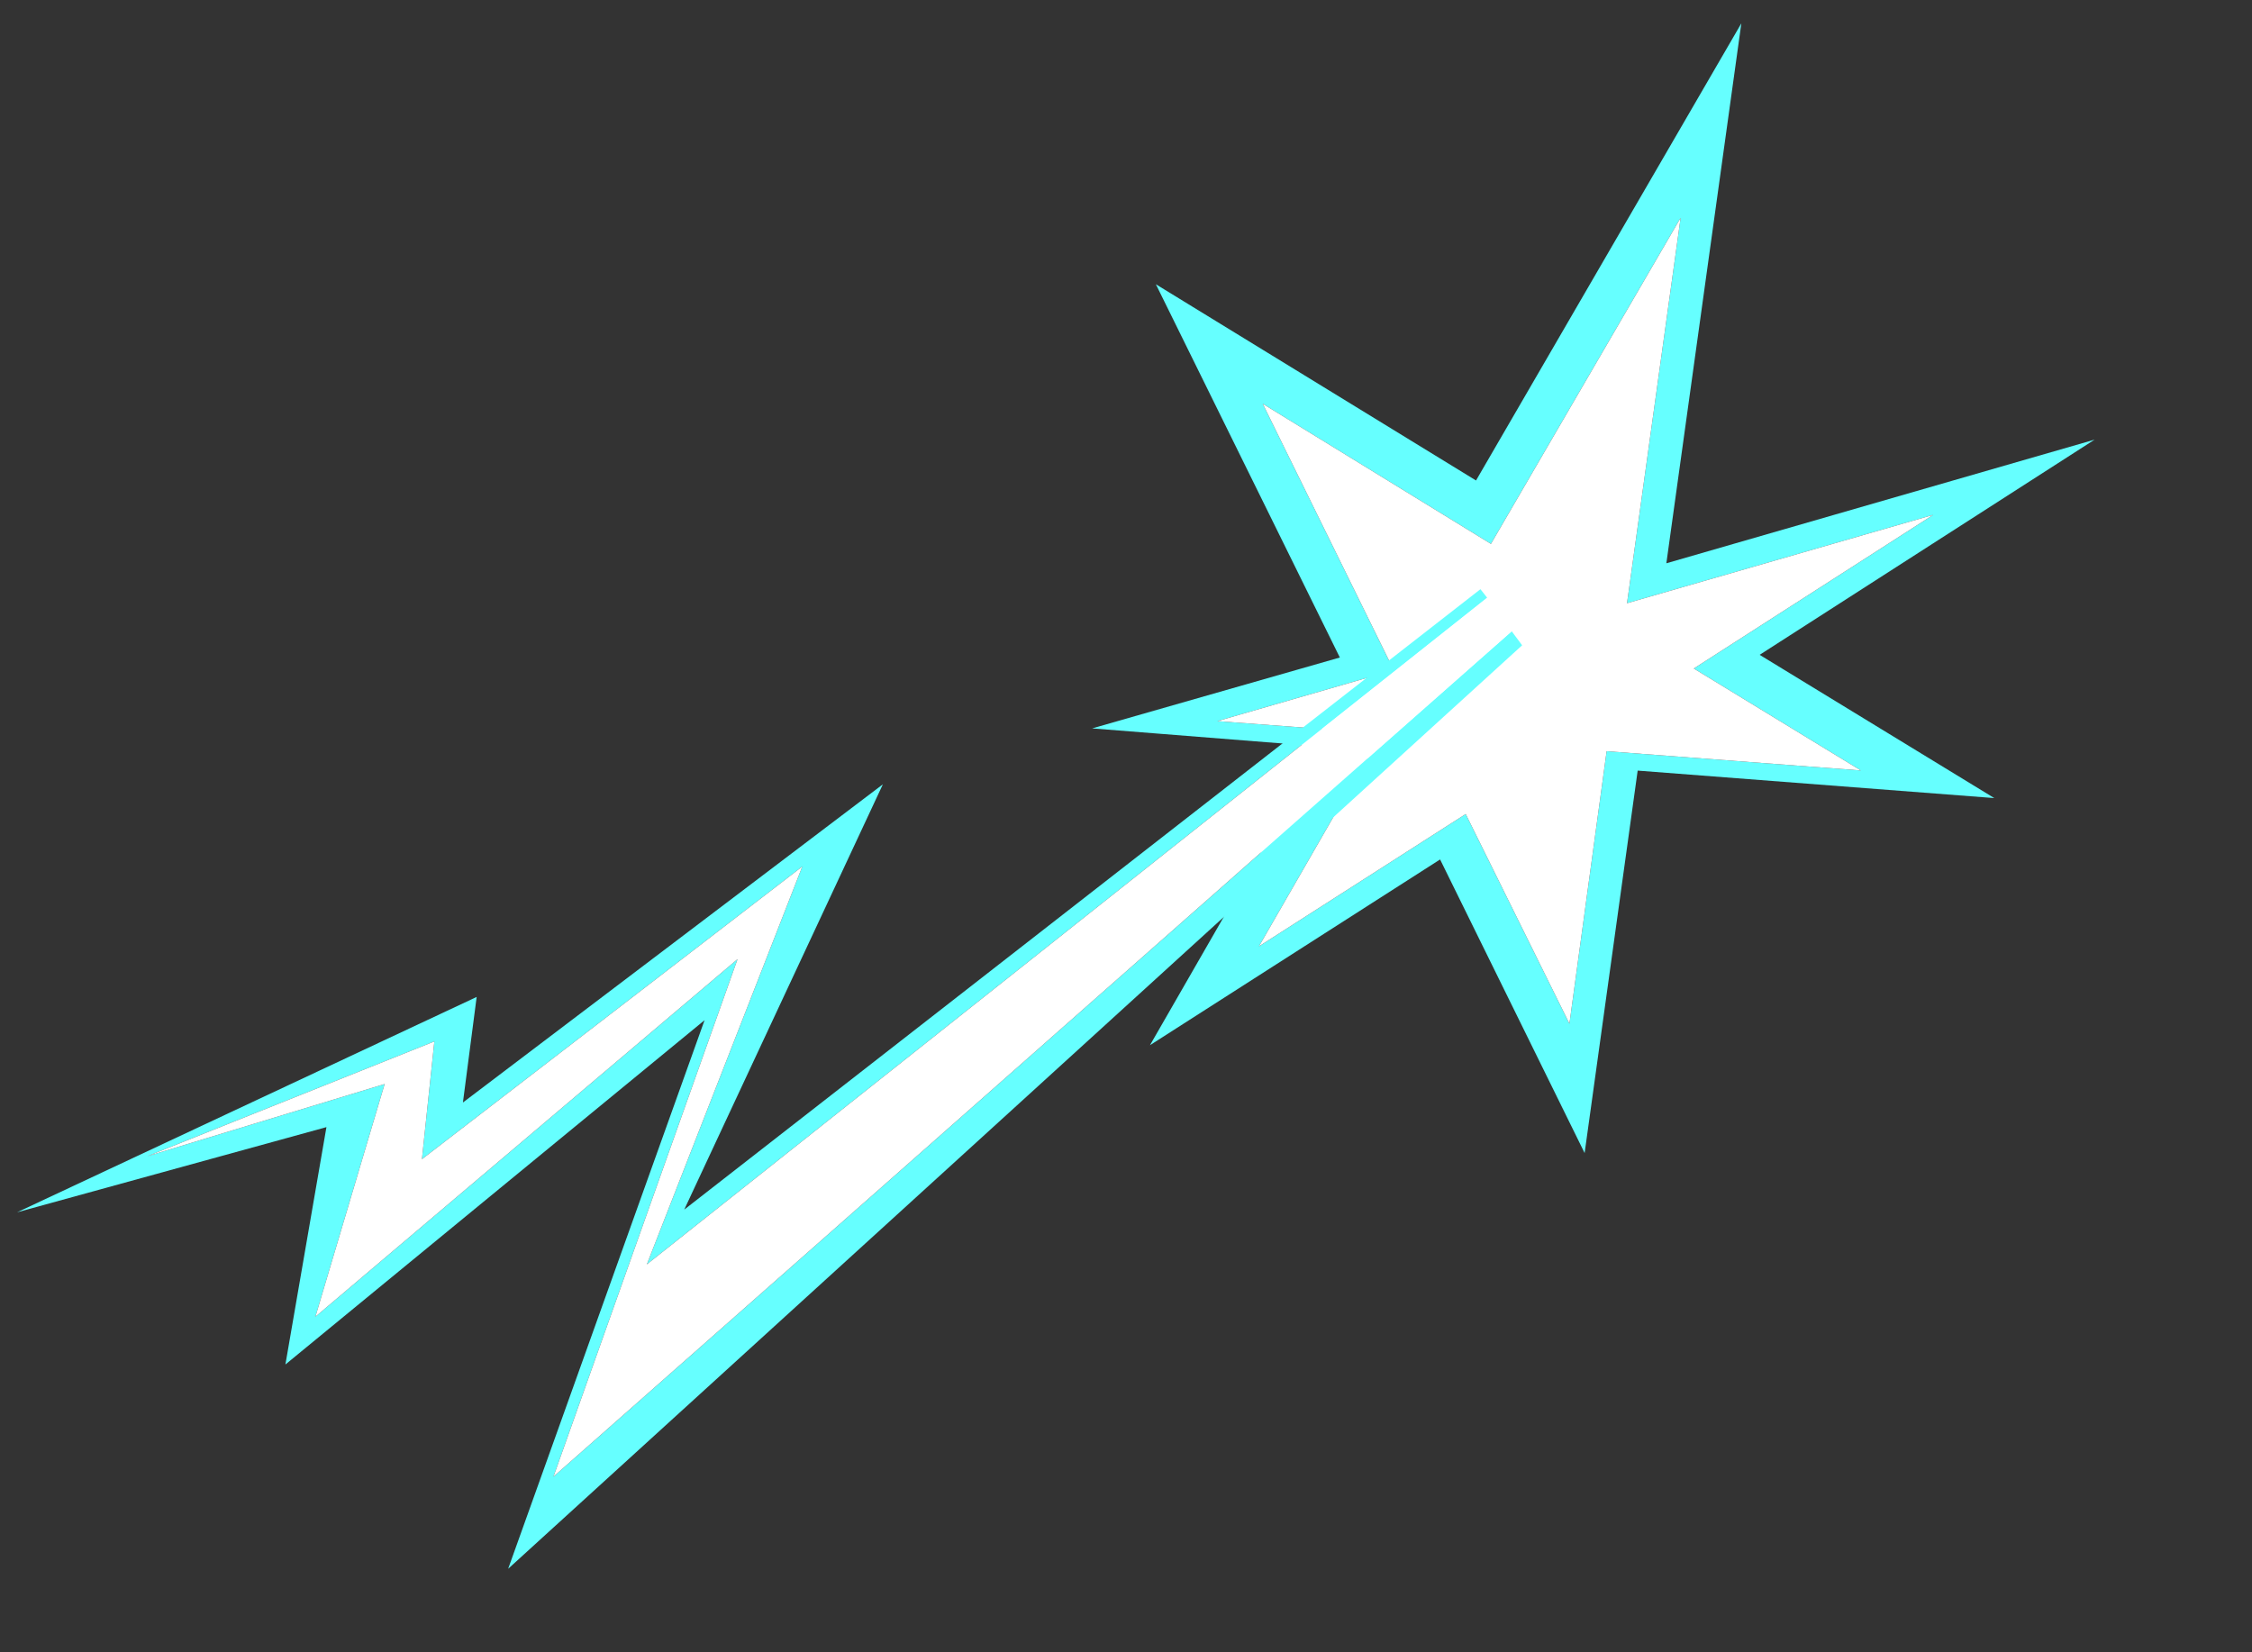 <?xml version="1.0" encoding="UTF-8" standalone="no"?>
<svg xmlns:xlink="http://www.w3.org/1999/xlink" height="64.35px" width="87.7px" xmlns="http://www.w3.org/2000/svg">
  <rect width="100%" height="100%" fill="#333333" stroke="none"/>
  <g transform="matrix(1.0, 0.0, 0.0, 1.0, 63.1, 25.8)">
    <use height="59.1" transform="matrix(-0.062, -0.56, 0.676, -0.051, -18.594, 20.403)" width="77.1" xlink:href="#shape0"/>
    <use height="59.0" transform="matrix(0.598, 0.597, 0.724, -0.685, -62.435, 21.413)" width="28.7" xlink:href="#shape1"/>
  </g>
  <defs>
    <g id="shape0" transform="matrix(1.0, 0.0, 0.0, 1.0, 38.55, 29.55)">
      <path d="M23.6 -23.1 L8.4 -6.05 38.55 12.0 1.7 4.3 8.0 29.55 -5.1 9.05 -16.2 21.55 -12.45 1.35 -38.55 -4.1 -17.55 -10.5 -28.85 -28.25 -9.15 -16.55 -6.7 -29.55 -3.1 -14.95 23.6 -23.1 M-14.55 -8.75 L-29.55 -4.15 -10.95 -0.3 -13.6 14.1 -5.7 5.2 3.65 19.85 -0.85 1.8 25.45 7.3 3.95 -5.6 14.8 -17.75 -4.25 -11.95 -6.85 -22.35 -8.55 -13.05 -22.6 -21.4 -14.55 -8.75" fill="#66ffff" fill-rule="evenodd" stroke="none"/>
      <path d="M-14.55 -8.75 L-22.6 -21.4 -8.55 -13.05 -6.85 -22.35 -4.25 -11.95 14.8 -17.75 3.95 -5.6 25.45 7.3 -0.85 1.8 3.65 19.85 -5.7 5.2 -13.6 14.1 -10.95 -0.3 -29.55 -4.15 -14.55 -8.75" fill="#ffffff" fill-rule="evenodd" stroke="none"/>
    </g>
    <g id="shape1" transform="matrix(1.0, 0.0, 0.0, 1.0, 14.35, 29.5)">
      <path d="M13.55 27.85 L11.5 -22.0 0.0 -2.6 -1.4 -24.15 -7.0 -15.8 -12.1 -24.35 -6.85 -13.25 -3.3 -16.85 -1.05 1.75 7.35 -13.55 11.65 28.1 11.15 28.15 6.7 -11.0 -1.25 6.25 -3.9 -14.15 -7.0 -10.85 -14.35 -29.5 -7.4 -18.6 -0.75 -26.3 1.0 -5.2 13.15 -25.8 14.35 27.75 13.55 27.85" fill="#66ffff" fill-rule="evenodd" stroke="none"/>
      <path d="M11.65 28.1 L7.35 -13.55 -1.05 1.75 -3.3 -16.85 -6.85 -13.25 -12.1 -24.35 -7.0 -15.8 -1.4 -24.15 0.0 -2.6 11.5 -22.0 13.55 27.85 13.6 29.4 11.8 29.5 11.65 28.1" fill="#ffffff" fill-rule="evenodd" stroke="none"/>
    </g>
  </defs>
</svg>
